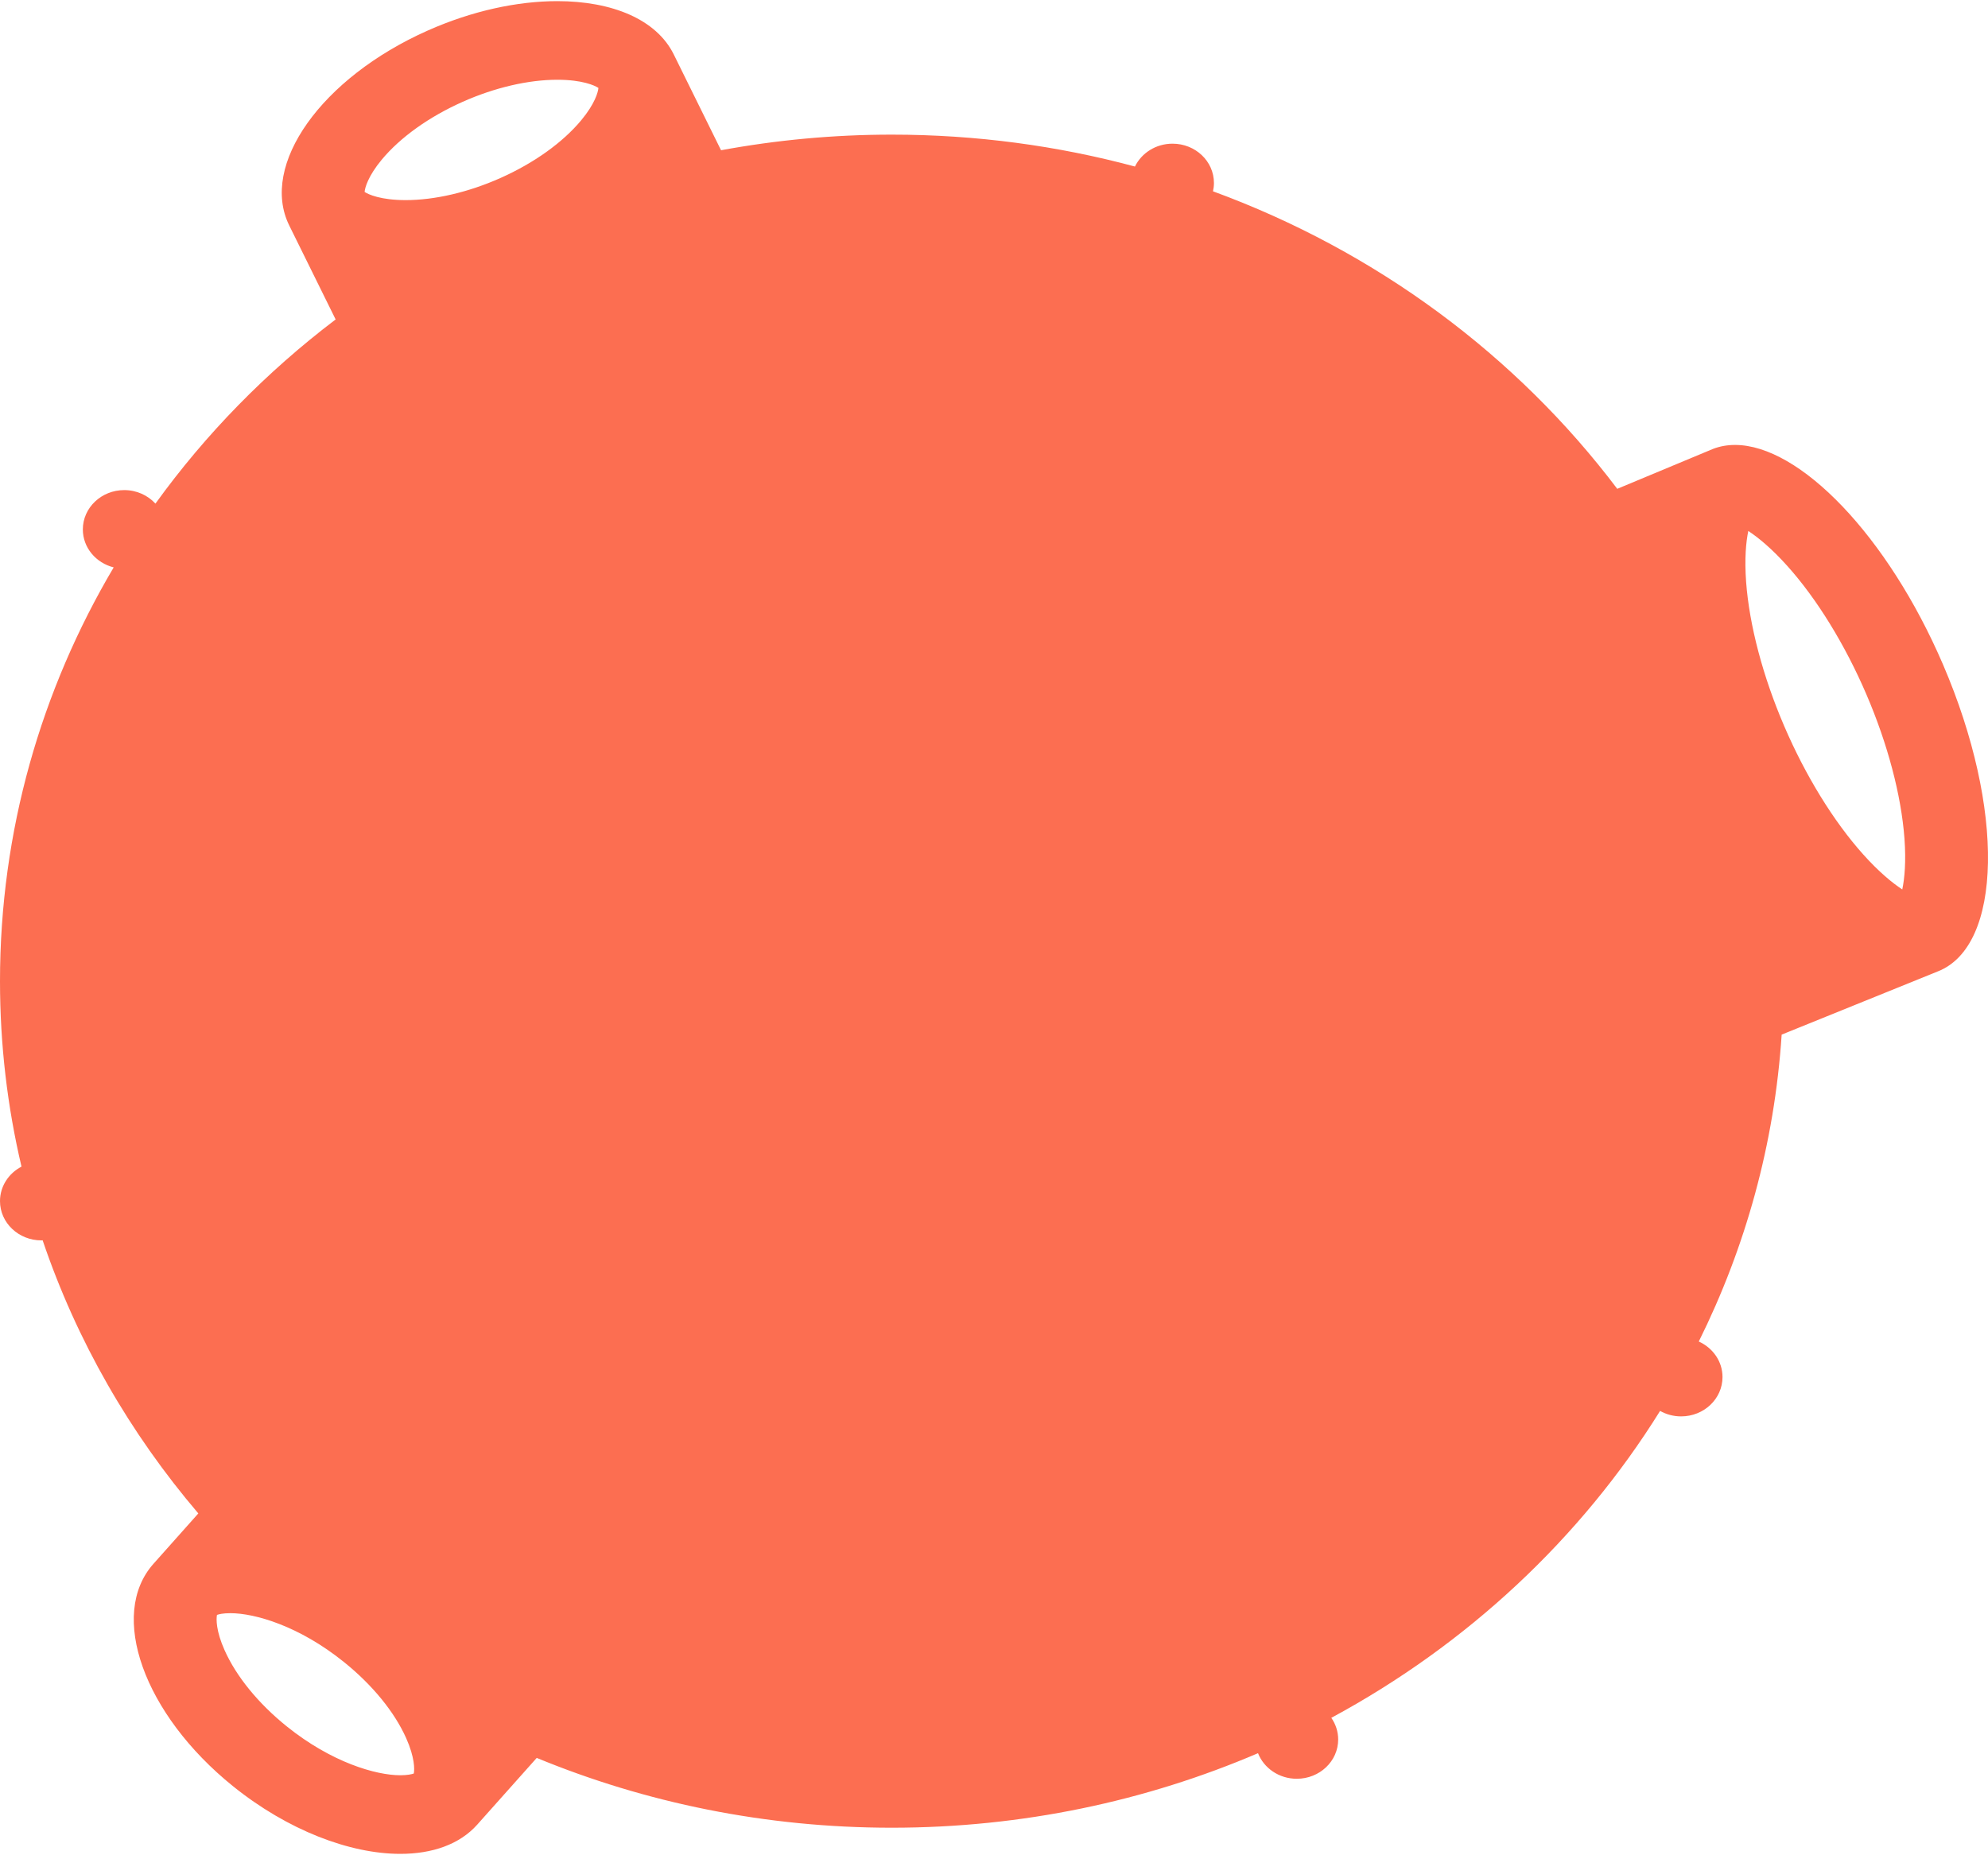 <svg width="988" height="922" viewBox="0 0 988 922" fill="none" xmlns="http://www.w3.org/2000/svg">
<path d="M965.658 330.329C938.129 266.265 894.38 221.151 862.301 221.151C858.472 221.151 854.792 221.782 851.325 223.126L803.746 242.963C753.758 176.752 684.093 124.886 602.838 95.086C603.139 93.741 603.305 92.367 603.305 90.935C603.305 80.142 594.094 71.413 582.727 71.413C574.435 71.413 567.305 76.079 564.047 82.777C525.635 72.442 485.083 66.919 443.188 66.919C414.167 66.919 385.811 69.61 358.344 74.676L334.855 27.072C326.278 9.668 304.266 0.565 276.98 0.565C257.217 0.565 234.665 5.344 212.489 15.221C159.723 38.695 128.939 82.035 143.744 112.062L166.809 158.778C132.391 184.883 102.18 215.741 77.245 250.321C73.476 246.199 67.944 243.594 61.748 243.594C50.38 243.594 41.17 252.353 41.17 263.145C41.17 272.192 47.682 279.805 56.501 282.009C20.516 342.809 0 412.968 0 487.68C0 519.339 3.693 550.198 10.688 579.853C4.326 583.172 0 589.614 0 596.997C0 607.76 9.21 616.519 20.578 616.519C20.788 616.519 20.985 616.489 21.196 616.489C38.109 666.441 64.567 712.354 98.562 752.23L76.311 777.22C53.713 802.497 71.396 852.018 115.823 887.829C143.005 909.727 173.895 921.435 198.95 921.435C214.839 921.435 228.391 916.742 237.165 906.922L266.744 873.746C320.803 896.045 380.473 908.441 443.188 908.441C508.071 908.441 569.67 895.188 625.209 871.399C628.119 878.813 635.64 884.11 644.475 884.11C655.84 884.11 665.051 875.378 665.051 864.588C665.051 860.608 663.785 856.915 661.643 853.824C729.151 817.413 785.592 764.685 825.031 701.279C828.107 702.998 831.665 703.998 835.463 703.998C846.859 703.998 856.056 695.239 856.056 684.448C856.056 676.633 851.232 669.935 844.268 666.786C867.484 620.012 881.897 568.545 885.455 514.242L962.943 482.869C995.267 470.334 996.473 402.062 965.658 330.329ZM198.95 882.364C186.814 882.364 164.743 875.981 142.462 858.033C128.397 846.696 117.436 833.271 111.618 820.218C107.321 810.629 107.427 804.675 107.834 802.671C108.739 802.326 110.82 801.811 114.528 801.811C126.664 801.811 148.736 808.167 171.002 826.143C185.083 837.479 196.044 850.904 201.862 863.928C206.159 873.546 206.053 879.5 205.646 881.505C204.724 881.82 202.643 882.364 198.95 882.364ZM288.89 59.735C279.665 70.841 265.373 81.062 248.655 88.504C232.766 95.573 216.062 99.466 201.619 99.466C189.317 99.466 183.061 96.662 181.207 95.401C181.357 93.37 182.895 87.586 189.709 79.371C198.935 68.265 213.228 58.044 229.945 50.603C245.834 43.533 262.539 39.64 276.994 39.64C289.28 39.64 295.536 42.445 297.406 43.705C297.242 45.737 295.704 51.519 288.89 59.735ZM945.397 442.081C940.572 438.931 933.878 433.492 925.98 424.676C911.266 408.245 897.336 385.603 886.723 360.9C876.109 336.199 869.386 310.75 867.789 289.253C866.943 277.689 867.729 269.359 868.873 263.92C873.697 267.069 880.391 272.509 888.29 281.324C903.003 297.726 916.934 320.398 927.547 345.101C938.16 369.802 944.883 395.25 946.481 416.747C947.326 428.284 946.543 436.614 945.397 442.081Z" fill="#FC6E51"/>
</svg>
